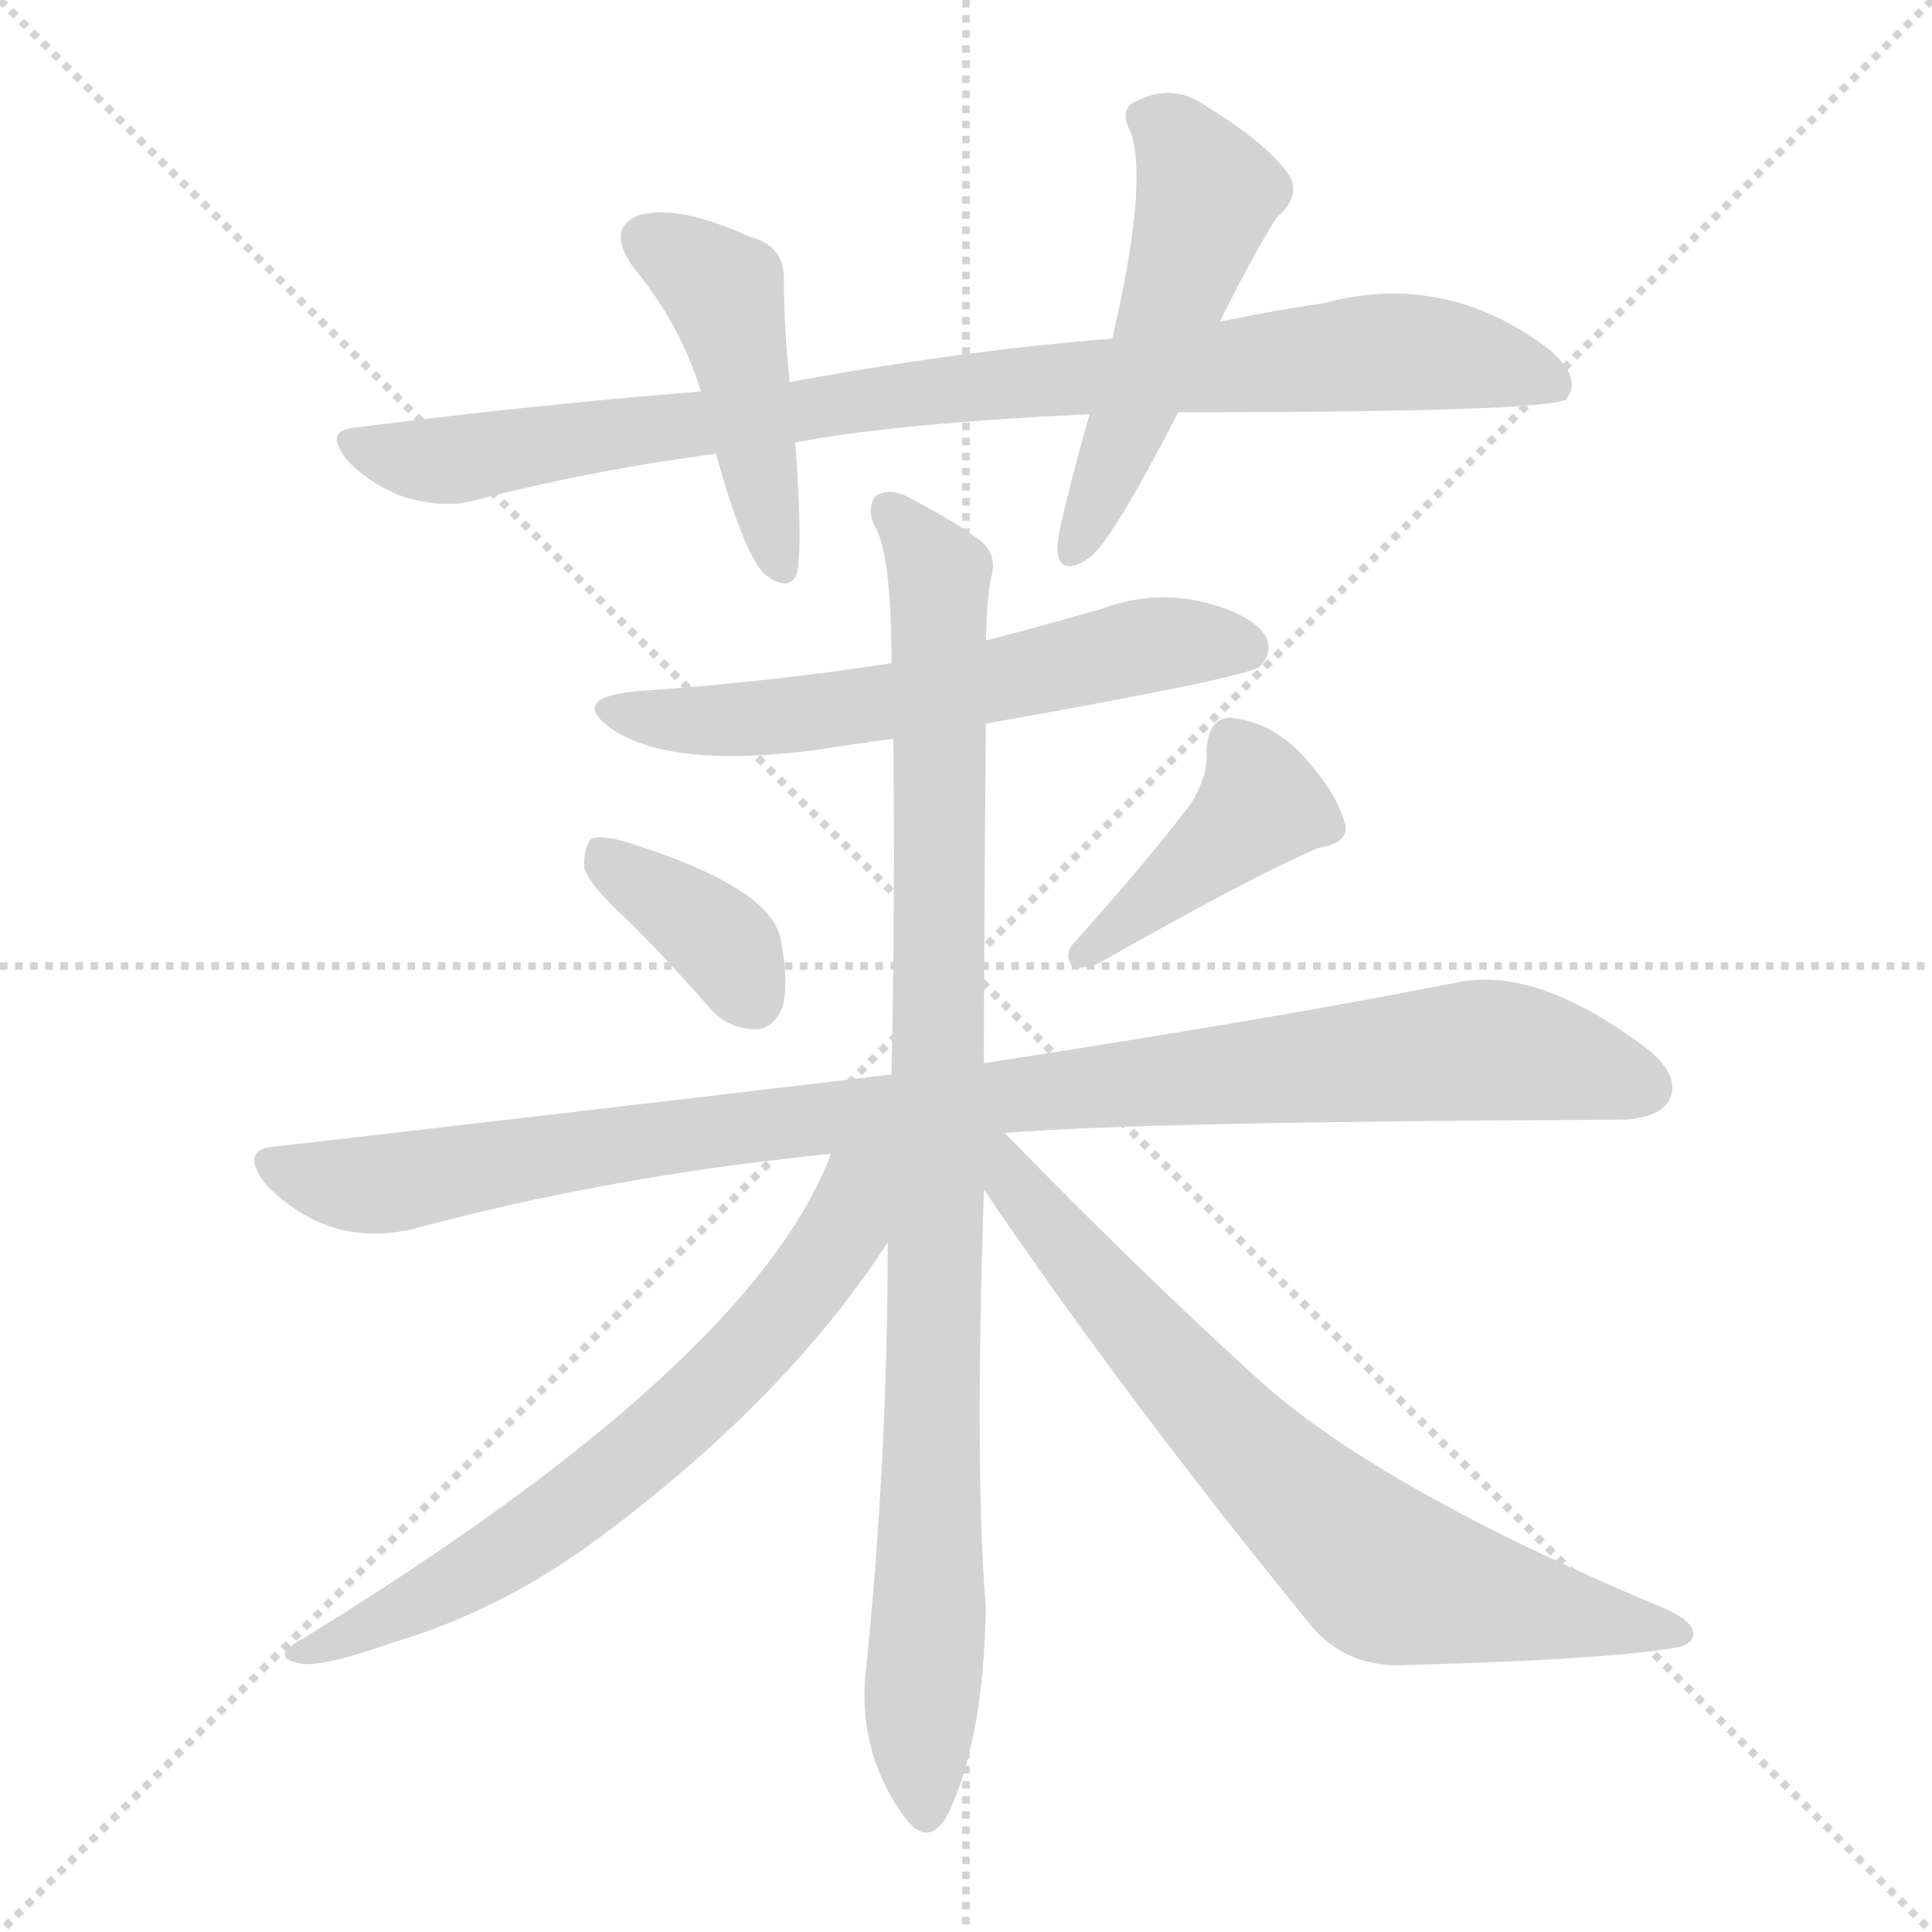 <svg version="1.1" viewBox="0 0 1024 1024" xmlns="http://www.w3.org/2000/svg">
  <g stroke="lightgray" stroke-dasharray="1,1" stroke-width="1" transform="scale(4, 4)">
    <line x1="0" y1="0" x2="256" y2="256"></line>
    <line x1="256" y1="0" x2="0" y2="256"></line>
    <line x1="128" y1="0" x2="128" y2="256"></line>
    <line x1="0" y1="128" x2="256" y2="128"></line>
  </g>
<g transform="scale(1, -1) translate(0, -855)">
   <style type="text/css">
    @keyframes keyframes0 {
      from {
       stroke: blue;
       stroke-dashoffset: 904;
       stroke-width: 128;
       }
       75% {
       animation-timing-function: step-end;
       stroke: blue;
       stroke-dashoffset: 0;
       stroke-width: 128;
       }
       to {
       stroke: black;
       stroke-width: 1024;
       }
       }
       #make-me-a-hanzi-animation-0 {
         animation: keyframes0 0.986s both;
         animation-delay: 0s;
         animation-timing-function: linear;
       }
    @keyframes keyframes1 {
      from {
       stroke: blue;
       stroke-dashoffset: 452;
       stroke-width: 128;
       }
       60% {
       animation-timing-function: step-end;
       stroke: blue;
       stroke-dashoffset: 0;
       stroke-width: 128;
       }
       to {
       stroke: black;
       stroke-width: 1024;
       }
       }
       #make-me-a-hanzi-animation-1 {
         animation: keyframes1 0.618s both;
         animation-delay: 0.986s;
         animation-timing-function: linear;
       }
    @keyframes keyframes2 {
      from {
       stroke: blue;
       stroke-dashoffset: 513;
       stroke-width: 128;
       }
       63% {
       animation-timing-function: step-end;
       stroke: blue;
       stroke-dashoffset: 0;
       stroke-width: 128;
       }
       to {
       stroke: black;
       stroke-width: 1024;
       }
       }
       #make-me-a-hanzi-animation-2 {
         animation: keyframes2 0.667s both;
         animation-delay: 1.604s;
         animation-timing-function: linear;
       }
    @keyframes keyframes3 {
      from {
       stroke: blue;
       stroke-dashoffset: 595;
       stroke-width: 128;
       }
       66% {
       animation-timing-function: step-end;
       stroke: blue;
       stroke-dashoffset: 0;
       stroke-width: 128;
       }
       to {
       stroke: black;
       stroke-width: 1024;
       }
       }
       #make-me-a-hanzi-animation-3 {
         animation: keyframes3 0.734s both;
         animation-delay: 2.271s;
         animation-timing-function: linear;
       }
    @keyframes keyframes4 {
      from {
       stroke: blue;
       stroke-dashoffset: 371;
       stroke-width: 128;
       }
       55% {
       animation-timing-function: step-end;
       stroke: blue;
       stroke-dashoffset: 0;
       stroke-width: 128;
       }
       to {
       stroke: black;
       stroke-width: 1024;
       }
       }
       #make-me-a-hanzi-animation-4 {
         animation: keyframes4 0.552s both;
         animation-delay: 3.005s;
         animation-timing-function: linear;
       }
    @keyframes keyframes5 {
      from {
       stroke: blue;
       stroke-dashoffset: 415;
       stroke-width: 128;
       }
       57% {
       animation-timing-function: step-end;
       stroke: blue;
       stroke-dashoffset: 0;
       stroke-width: 128;
       }
       to {
       stroke: black;
       stroke-width: 1024;
       }
       }
       #make-me-a-hanzi-animation-5 {
         animation: keyframes5 0.588s both;
         animation-delay: 3.557s;
         animation-timing-function: linear;
       }
    @keyframes keyframes6 {
      from {
       stroke: blue;
       stroke-dashoffset: 991;
       stroke-width: 128;
       }
       76% {
       animation-timing-function: step-end;
       stroke: blue;
       stroke-dashoffset: 0;
       stroke-width: 128;
       }
       to {
       stroke: black;
       stroke-width: 1024;
       }
       }
       #make-me-a-hanzi-animation-6 {
         animation: keyframes6 1.056s both;
         animation-delay: 4.145s;
         animation-timing-function: linear;
       }
    @keyframes keyframes7 {
      from {
       stroke: blue;
       stroke-dashoffset: 954;
       stroke-width: 128;
       }
       76% {
       animation-timing-function: step-end;
       stroke: blue;
       stroke-dashoffset: 0;
       stroke-width: 128;
       }
       to {
       stroke: black;
       stroke-width: 1024;
       }
       }
       #make-me-a-hanzi-animation-7 {
         animation: keyframes7 1.026s both;
         animation-delay: 5.201s;
         animation-timing-function: linear;
       }
    @keyframes keyframes8 {
      from {
       stroke: blue;
       stroke-dashoffset: 665;
       stroke-width: 128;
       }
       68% {
       animation-timing-function: step-end;
       stroke: blue;
       stroke-dashoffset: 0;
       stroke-width: 128;
       }
       to {
       stroke: black;
       stroke-width: 1024;
       }
       }
       #make-me-a-hanzi-animation-8 {
         animation: keyframes8 0.791s both;
         animation-delay: 6.228s;
         animation-timing-function: linear;
       }
    @keyframes keyframes9 {
      from {
       stroke: blue;
       stroke-dashoffset: 722;
       stroke-width: 128;
       }
       70% {
       animation-timing-function: step-end;
       stroke: blue;
       stroke-dashoffset: 0;
       stroke-width: 128;
       }
       to {
       stroke: black;
       stroke-width: 1024;
       }
       }
       #make-me-a-hanzi-animation-9 {
         animation: keyframes9 0.838s both;
         animation-delay: 7.019s;
         animation-timing-function: linear;
       }
</style>
<path d="M 624.5 636.5 Q 820.5 636.5 830.5 643.5 Q 830.5 644.5 831.5 645.5 Q 837.5 655.5 821.5 669.5 Q 766.5 711.5 702.5 694.5 Q 675.5 690.5 646.5 684.5 L 589.5 675.5 Q 511.5 669.5 418.5 652.5 L 371.5 647.5 Q 283.5 640.5 189.5 628.5 Q 170.5 627.5 184.5 610.5 Q 197.5 597.5 214.5 591.5 Q 235.5 585.5 250.5 589.5 Q 311.5 605.5 379.5 614.5 L 421.5 620.5 Q 473.5 630.5 577.5 635.5 L 624.5 636.5 Z" fill="lightgray"></path> 
<path d="M 418.5 652.5 Q 415.5 682.5 415.5 705.5 Q 416.5 724.5 397.5 729.5 Q 357.5 747.5 337.5 740.5 Q 321.5 733.5 335.5 713.5 Q 360.5 683.5 371.5 647.5 L 379.5 614.5 Q 394.5 560.5 405.5 550.5 Q 418.5 540.5 422.5 551.5 Q 425.5 566.5 421.5 620.5 L 418.5 652.5 Z" fill="lightgray"></path> 
<path d="M 646.5 684.5 Q 664.5 720.5 676.5 739.5 Q 691.5 752.5 681.5 764.5 Q 669.5 780.5 636.5 800.5 Q 620.5 810.5 602.5 801.5 Q 592.5 797.5 599.5 784.5 Q 608.5 756.5 589.5 675.5 L 577.5 635.5 Q 559.5 571.5 560.5 563.5 Q 561.5 548.5 577.5 559.5 Q 589.5 568.5 624.5 636.5 L 646.5 684.5 Z" fill="lightgray"></path> 
<path d="M 522.5 471.5 Q 658.5 495.5 667.5 501.5 Q 674.5 508.5 671.5 516.5 Q 665.5 528.5 639.5 535.5 Q 611.5 542.5 584.5 532.5 Q 553.5 523.5 522.5 515.5 L 472.5 503.5 Q 408.5 493.5 335.5 488.5 Q 301.5 484.5 324.5 468.5 Q 355.5 447.5 432.5 457.5 Q 451.5 460.5 473.5 463.5 L 522.5 471.5 Z" fill="lightgray"></path> 
<path d="M 333.5 366.5 Q 354.5 345.5 375.5 321.5 Q 385.5 309.5 400.5 309.5 Q 409.5 309.5 414.5 320.5 Q 418.5 333.5 413.5 358.5 Q 406.5 385.5 332.5 408.5 Q 319.5 412.5 313.5 410.5 Q 309.5 406.5 309.5 395.5 Q 312.5 385.5 333.5 366.5 Z" fill="lightgray"></path> 
<path d="M 631.5 429.5 Q 610.5 401.5 569.5 355.5 Q 563.5 349.5 568.5 342.5 Q 575.5 341.5 582.5 344.5 Q 661.5 389.5 698.5 405.5 Q 716.5 408.5 712.5 419.5 Q 708.5 434.5 691.5 453.5 Q 675.5 471.5 653.5 474.5 Q 640.5 475.5 639.5 457.5 Q 640.5 444.5 631.5 429.5 Z" fill="lightgray"></path> 
<path d="M 532.5 254.5 Q 605.5 260.5 856.5 261.5 Q 878.5 261.5 884.5 271.5 Q 891.5 284.5 872.5 299.5 Q 815.5 342.5 773.5 334.5 Q 677.5 315.5 521.5 291.5 L 472.5 285.5 Q 321.5 267.5 147.5 247.5 Q 125.5 246.5 141.5 226.5 Q 174.5 193.5 218.5 203.5 Q 321.5 231.5 440.5 243.5 L 532.5 254.5 Z" fill="lightgray"></path> 
<path d="M 470.5 196.5 Q 470.5 79.5 458.5 -34.5 Q 455.5 -76.5 480.5 -109.5 Q 492.5 -124.5 502.5 -106.5 Q 521.5 -66.5 522.5 3.5 Q 516.5 75.5 521.5 224.5 L 521.5 291.5 Q 521.5 345.5 522.5 471.5 L 522.5 515.5 Q 523.5 543.5 525.5 549.5 Q 528.5 561.5 519.5 568.5 Q 506.5 578.5 479.5 592.5 Q 469.5 596.5 463.5 591.5 Q 459.5 584.5 463.5 576.5 Q 472.5 561.5 472.5 503.5 L 473.5 463.5 Q 474.5 376.5 472.5 285.5 L 470.5 196.5 Z" fill="lightgray"></path> 
<path d="M 440.5 243.5 Q 398.5 132.5 160.5 -13.5 Q 142.5 -23.5 158.5 -26.5 Q 168.5 -29.5 208.5 -15.5 Q 262.5 0.5 311.5 35.5 Q 414.5 110.5 470.5 196.5 C 510.5 255.5 457.5 283.5 440.5 243.5 Z" fill="lightgray"></path> 
<path d="M 521.5 224.5 Q 597.5 112.5 696.5 -8.5 Q 715.5 -29.5 746.5 -27.5 Q 852.5 -24.5 886.5 -18.5 Q 896.5 -17.5 897.5 -11.5 Q 898.5 -5.5 884.5 1.5 Q 733.5 64.5 668.5 122.5 Q 604.5 180.5 532.5 254.5 C 511.5 275.5 498.5 257.5 521.5 224.5 Z" fill="lightgray"></path> 
      <clipPath id="make-me-a-hanzi-clip-0">
      <path d="M 624.5 636.5 Q 820.5 636.5 830.5 643.5 Q 830.5 644.5 831.5 645.5 Q 837.5 655.5 821.5 669.5 Q 766.5 711.5 702.5 694.5 Q 675.5 690.5 646.5 684.5 L 589.5 675.5 Q 511.5 669.5 418.5 652.5 L 371.5 647.5 Q 283.5 640.5 189.5 628.5 Q 170.5 627.5 184.5 610.5 Q 197.5 597.5 214.5 591.5 Q 235.5 585.5 250.5 589.5 Q 311.5 605.5 379.5 614.5 L 421.5 620.5 Q 473.5 630.5 577.5 635.5 L 624.5 636.5 Z" fill="lightgray"></path>
      </clipPath>
      <path clip-path="url(#make-me-a-hanzi-clip-0)" d="M 187.5 619.5 L 235.5 610.5 L 477.5 645.5 L 729.5 668.5 L 804.5 659.5 L 827.5 646.5 " fill="none" id="make-me-a-hanzi-animation-0" stroke-dasharray="776 1552" stroke-linecap="round"></path>

      <clipPath id="make-me-a-hanzi-clip-1">
      <path d="M 418.5 652.5 Q 415.5 682.5 415.5 705.5 Q 416.5 724.5 397.5 729.5 Q 357.5 747.5 337.5 740.5 Q 321.5 733.5 335.5 713.5 Q 360.5 683.5 371.5 647.5 L 379.5 614.5 Q 394.5 560.5 405.5 550.5 Q 418.5 540.5 422.5 551.5 Q 425.5 566.5 421.5 620.5 L 418.5 652.5 Z" fill="lightgray"></path>
      </clipPath>
      <path clip-path="url(#make-me-a-hanzi-clip-1)" d="M 344.5 726.5 L 383.5 700.5 L 413.5 554.5 " fill="none" id="make-me-a-hanzi-animation-1" stroke-dasharray="324 648" stroke-linecap="round"></path>

      <clipPath id="make-me-a-hanzi-clip-2">
      <path d="M 646.5 684.5 Q 664.5 720.5 676.5 739.5 Q 691.5 752.5 681.5 764.5 Q 669.5 780.5 636.5 800.5 Q 620.5 810.5 602.5 801.5 Q 592.5 797.5 599.5 784.5 Q 608.5 756.5 589.5 675.5 L 577.5 635.5 Q 559.5 571.5 560.5 563.5 Q 561.5 548.5 577.5 559.5 Q 589.5 568.5 624.5 636.5 L 646.5 684.5 Z" fill="lightgray"></path>
      </clipPath>
      <path clip-path="url(#make-me-a-hanzi-clip-2)" d="M 606.5 792.5 L 619.5 786.5 L 640.5 752.5 L 601.5 635.5 L 569.5 562.5 " fill="none" id="make-me-a-hanzi-animation-2" stroke-dasharray="385 770" stroke-linecap="round"></path>

      <clipPath id="make-me-a-hanzi-clip-3">
      <path d="M 522.5 471.5 Q 658.5 495.5 667.5 501.5 Q 674.5 508.5 671.5 516.5 Q 665.5 528.5 639.5 535.5 Q 611.5 542.5 584.5 532.5 Q 553.5 523.5 522.5 515.5 L 472.5 503.5 Q 408.5 493.5 335.5 488.5 Q 301.5 484.5 324.5 468.5 Q 355.5 447.5 432.5 457.5 Q 451.5 460.5 473.5 463.5 L 522.5 471.5 Z" fill="lightgray"></path>
      </clipPath>
      <path clip-path="url(#make-me-a-hanzi-clip-3)" d="M 327.5 479.5 L 368.5 472.5 L 420.5 474.5 L 608.5 513.5 L 661.5 511.5 " fill="none" id="make-me-a-hanzi-animation-3" stroke-dasharray="467 934" stroke-linecap="round"></path>

      <clipPath id="make-me-a-hanzi-clip-4">
      <path d="M 333.5 366.5 Q 354.5 345.5 375.5 321.5 Q 385.5 309.5 400.5 309.5 Q 409.5 309.5 414.5 320.5 Q 418.5 333.5 413.5 358.5 Q 406.5 385.5 332.5 408.5 Q 319.5 412.5 313.5 410.5 Q 309.5 406.5 309.5 395.5 Q 312.5 385.5 333.5 366.5 Z" fill="lightgray"></path>
      </clipPath>
      <path clip-path="url(#make-me-a-hanzi-clip-4)" d="M 317.5 401.5 L 386.5 351.5 L 399.5 324.5 " fill="none" id="make-me-a-hanzi-animation-4" stroke-dasharray="243 486" stroke-linecap="round"></path>

      <clipPath id="make-me-a-hanzi-clip-5">
      <path d="M 631.5 429.5 Q 610.5 401.5 569.5 355.5 Q 563.5 349.5 568.5 342.5 Q 575.5 341.5 582.5 344.5 Q 661.5 389.5 698.5 405.5 Q 716.5 408.5 712.5 419.5 Q 708.5 434.5 691.5 453.5 Q 675.5 471.5 653.5 474.5 Q 640.5 475.5 639.5 457.5 Q 640.5 444.5 631.5 429.5 Z" fill="lightgray"></path>
      </clipPath>
      <path clip-path="url(#make-me-a-hanzi-clip-5)" d="M 652.5 460.5 L 668.5 428.5 L 574.5 348.5 " fill="none" id="make-me-a-hanzi-animation-5" stroke-dasharray="287 574" stroke-linecap="round"></path>

      <clipPath id="make-me-a-hanzi-clip-6">
      <path d="M 532.5 254.5 Q 605.5 260.5 856.5 261.5 Q 878.5 261.5 884.5 271.5 Q 891.5 284.5 872.5 299.5 Q 815.5 342.5 773.5 334.5 Q 677.5 315.5 521.5 291.5 L 472.5 285.5 Q 321.5 267.5 147.5 247.5 Q 125.5 246.5 141.5 226.5 Q 174.5 193.5 218.5 203.5 Q 321.5 231.5 440.5 243.5 L 532.5 254.5 Z" fill="lightgray"></path>
      </clipPath>
      <path clip-path="url(#make-me-a-hanzi-clip-6)" d="M 144.5 236.5 L 197.5 226.5 L 533.5 275.5 L 783.5 298.5 L 834.5 291.5 L 871.5 278.5 " fill="none" id="make-me-a-hanzi-animation-6" stroke-dasharray="863 1726" stroke-linecap="round"></path>

      <clipPath id="make-me-a-hanzi-clip-7">
      <path d="M 470.5 196.5 Q 470.5 79.5 458.5 -34.5 Q 455.5 -76.5 480.5 -109.5 Q 492.5 -124.5 502.5 -106.5 Q 521.5 -66.5 522.5 3.5 Q 516.5 75.5 521.5 224.5 L 521.5 291.5 Q 521.5 345.5 522.5 471.5 L 522.5 515.5 Q 523.5 543.5 525.5 549.5 Q 528.5 561.5 519.5 568.5 Q 506.5 578.5 479.5 592.5 Q 469.5 596.5 463.5 591.5 Q 459.5 584.5 463.5 576.5 Q 472.5 561.5 472.5 503.5 L 473.5 463.5 Q 474.5 376.5 472.5 285.5 L 470.5 196.5 Z" fill="lightgray"></path>
      </clipPath>
      <path clip-path="url(#make-me-a-hanzi-clip-7)" d="M 470.5 584.5 L 497.5 550.5 L 498.5 524.5 L 491.5 -104.5 " fill="none" id="make-me-a-hanzi-animation-7" stroke-dasharray="826 1652" stroke-linecap="round"></path>

      <clipPath id="make-me-a-hanzi-clip-8">
      <path d="M 440.5 243.5 Q 398.5 132.5 160.5 -13.5 Q 142.5 -23.5 158.5 -26.5 Q 168.5 -29.5 208.5 -15.5 Q 262.5 0.5 311.5 35.5 Q 414.5 110.5 470.5 196.5 C 510.5 255.5 457.5 283.5 440.5 243.5 Z" fill="lightgray"></path>
      </clipPath>
      <path clip-path="url(#make-me-a-hanzi-clip-8)" d="M 464.5 241.5 L 424.5 170.5 L 366.5 107.5 L 246.5 18.5 L 162.5 -20.5 " fill="none" id="make-me-a-hanzi-animation-8" stroke-dasharray="537 1074" stroke-linecap="round"></path>

      <clipPath id="make-me-a-hanzi-clip-9">
      <path d="M 521.5 224.5 Q 597.5 112.5 696.5 -8.5 Q 715.5 -29.5 746.5 -27.5 Q 852.5 -24.5 886.5 -18.5 Q 896.5 -17.5 897.5 -11.5 Q 898.5 -5.5 884.5 1.5 Q 733.5 64.5 668.5 122.5 Q 604.5 180.5 532.5 254.5 C 511.5 275.5 498.5 257.5 521.5 224.5 Z" fill="lightgray"></path>
      </clipPath>
      <path clip-path="url(#make-me-a-hanzi-clip-9)" d="M 527.5 246.5 L 546.5 215.5 L 634.5 114.5 L 732.5 21.5 L 889.5 -11.5 " fill="none" id="make-me-a-hanzi-animation-9" stroke-dasharray="594 1188" stroke-linecap="round"></path>

</g>
</svg>
